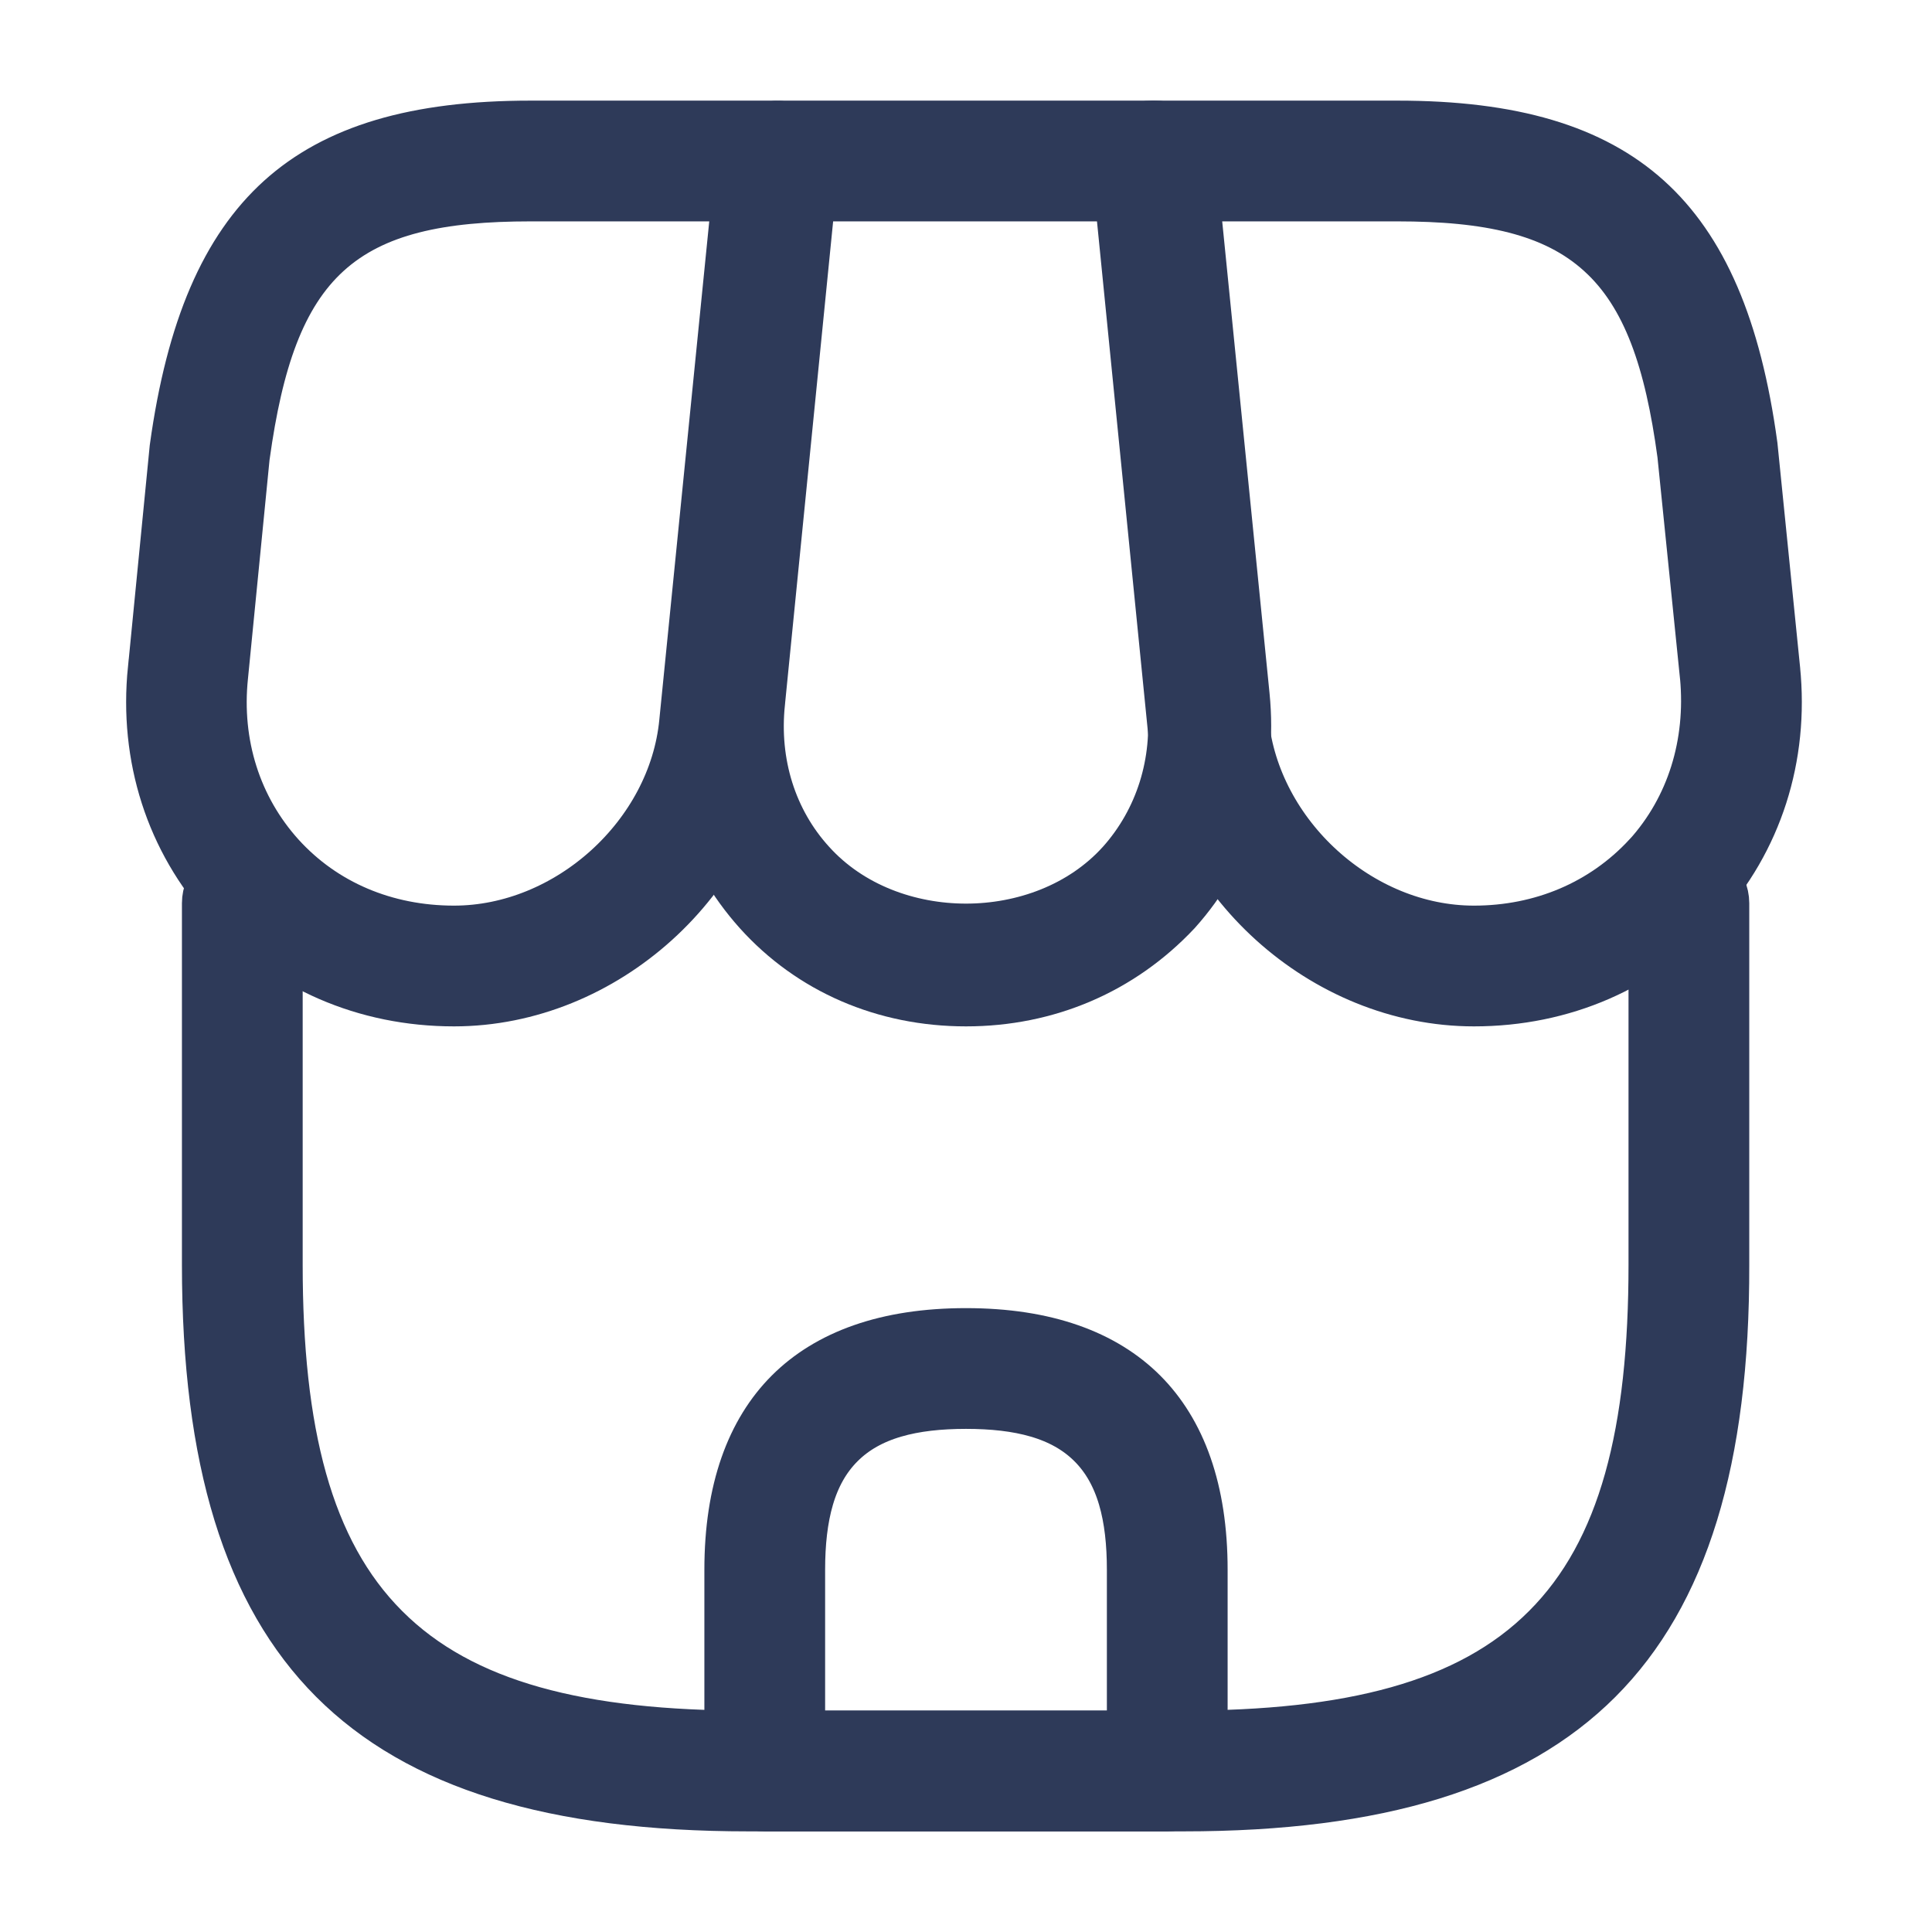 <svg width="24" height="24" viewBox="0 0 24 24" fill="none" xmlns="http://www.w3.org/2000/svg">
<path d="M21.23 15.71L21.23 15.711C21.235 18.118 20.72 19.718 19.714 20.725C18.707 21.733 17.108 22.25 14.7 22.25H9.3C6.887 22.25 5.288 21.733 4.281 20.725C3.275 19.718 2.76 18.118 2.76 15.71V11.22C2.76 11.086 2.876 10.97 3.01 10.97C3.144 10.97 3.26 11.086 3.26 11.22V15.71C3.26 17.79 3.623 19.348 4.643 20.367C5.662 21.387 7.22 21.75 9.3 21.75H14.69C16.77 21.75 18.328 21.387 19.347 20.367C20.367 19.348 20.73 17.79 20.73 15.71V11.22C20.73 11.086 20.846 10.97 20.98 10.97C21.114 10.97 21.23 11.086 21.23 11.22L21.23 15.71Z" fill="#292D32" stroke="#2E3A59"/>
<path d="M10.35 2.25H9.897L9.852 2.7L9.253 8.708C9.253 8.708 9.253 8.709 9.253 8.709C9.169 9.51 9.408 10.284 9.93 10.856C10.466 11.449 11.248 11.725 12 11.725C12.752 11.725 13.534 11.449 14.071 10.855L14.073 10.853C14.59 10.274 14.831 9.503 14.747 8.709L14.148 2.7L14.103 2.25H13.65H10.35ZM12 12.25C11.034 12.25 10.172 11.874 9.562 11.196C8.95 10.514 8.661 9.625 8.758 8.66C8.758 8.66 8.758 8.66 8.758 8.66L9.427 1.982C9.427 1.982 9.427 1.982 9.427 1.981C9.442 1.849 9.554 1.75 9.68 1.75H14.35C14.482 1.75 14.588 1.844 14.603 1.981C14.603 1.981 14.603 1.981 14.603 1.981L15.273 8.66C15.273 8.66 15.273 8.66 15.273 8.66C15.369 9.624 15.082 10.511 14.472 11.192C13.828 11.877 12.962 12.25 12 12.25Z" fill="#292D32" stroke="#2E3A59"/>
<path d="M21.863 8.33L21.863 8.331C21.969 9.375 21.651 10.353 20.979 11.094C20.308 11.836 19.364 12.25 18.31 12.25C16.538 12.25 14.942 10.806 14.757 9.039C14.757 9.039 14.757 9.039 14.757 9.038L14.058 2.033C14.058 2.032 14.058 2.032 14.058 2.032C14.051 1.963 14.074 1.889 14.126 1.829C14.169 1.781 14.23 1.75 14.31 1.75H17.36C18.768 1.75 19.702 2.045 20.334 2.614C20.968 3.185 21.385 4.108 21.583 5.559L21.863 8.33ZM15.14 2.25H14.587L14.643 2.8L15.262 8.99L15.262 8.99L15.263 8.992C15.419 10.493 16.791 11.75 18.31 11.75C19.202 11.75 20.017 11.407 20.607 10.769L20.607 10.769L20.611 10.766C21.193 10.122 21.45 9.27 21.368 8.384L21.368 8.384L21.367 8.379L21.087 5.629L21.087 5.621L21.085 5.612C20.928 4.462 20.65 3.573 20.016 2.998C19.377 2.416 18.483 2.25 17.36 2.25H15.14Z" fill="#292D32" stroke="#2E3A59"/>
<path d="M2.087 8.331L2.088 8.329L2.357 5.589C2.56 4.122 2.979 3.192 3.615 2.617C4.248 2.045 5.182 1.75 6.59 1.75H9.64C9.703 1.75 9.774 1.776 9.835 1.842C9.876 1.885 9.9 1.948 9.892 2.032C9.892 2.032 9.892 2.032 9.892 2.033L9.193 9.038C9.193 9.039 9.193 9.039 9.193 9.039C9.008 10.806 7.412 12.25 5.64 12.25C4.586 12.25 3.642 11.836 2.971 11.094C2.299 10.353 1.981 9.375 2.087 8.331ZM2.855 5.631L2.853 5.641L2.852 5.651L2.583 8.379C2.489 9.274 2.76 10.126 3.339 10.766C3.922 11.408 4.74 11.75 5.64 11.75C7.156 11.75 8.542 10.496 8.688 8.989C8.688 8.988 8.688 8.988 8.688 8.988L9.308 2.8L9.363 2.25H8.81H6.59C5.468 2.25 4.574 2.413 3.932 2.996C3.298 3.573 3.017 4.467 2.855 5.631Z" fill="#292D32" stroke="#2E3A59"/>
<path d="M9.75 21.25V21.75H10.25H13.75H14.25V21.25V19.5C14.25 18.824 14.122 18.22 13.701 17.799C13.28 17.378 12.676 17.25 12 17.25C11.324 17.25 10.72 17.378 10.299 17.799C9.878 18.22 9.75 18.824 9.75 19.5V21.25ZM14.5 22.25H9.5C9.366 22.25 9.25 22.134 9.25 22V19.5C9.25 18.539 9.512 17.87 9.941 17.441C10.37 17.012 11.039 16.75 12 16.75C12.961 16.75 13.63 17.012 14.059 17.441C14.488 17.87 14.75 18.539 14.75 19.5V22C14.75 22.134 14.634 22.25 14.5 22.25Z" fill="#292D32" stroke="#2E3A59"/>
</svg>
